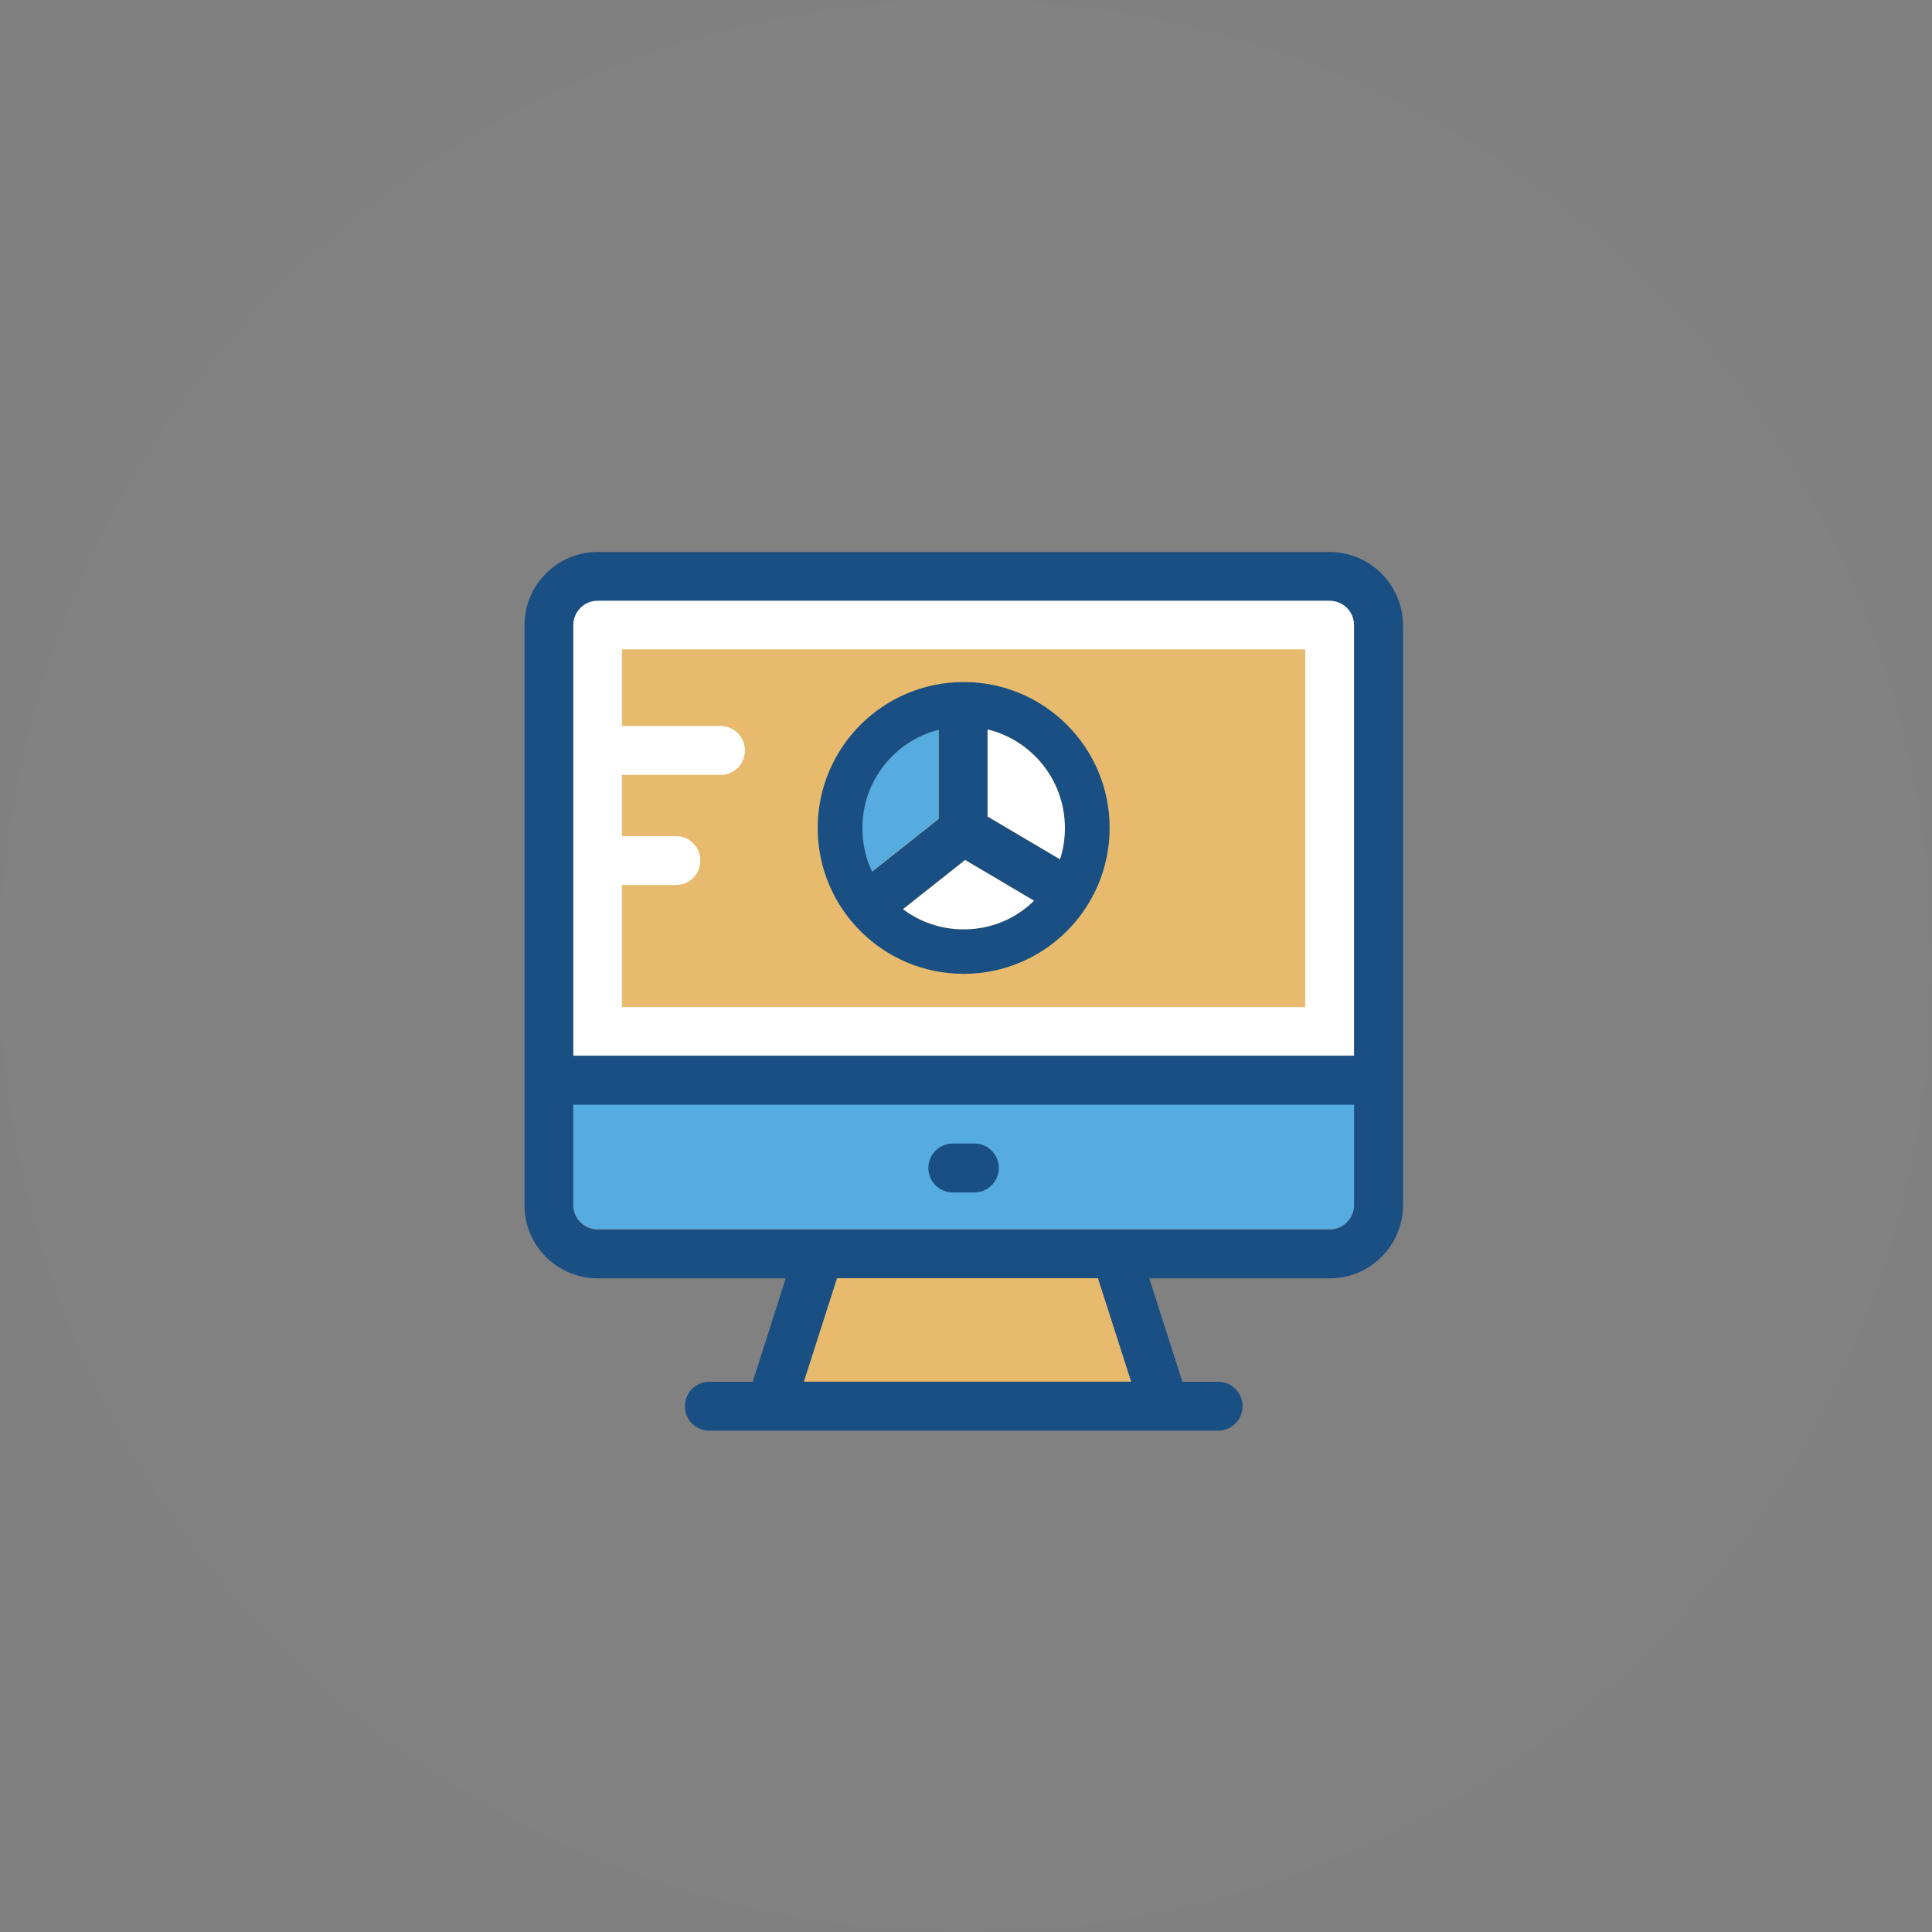 <?xml version="1.0" encoding="UTF-8"?>
<svg width="70px" height="70px" viewBox="0 0 70 70" version="1.1" xmlns="http://www.w3.org/2000/svg" xmlns:xlink="http://www.w3.org/1999/xlink">
    <rect x="0" y="0" width="70" height="70" fill="#808080" stroke="none"/>
    <!-- Generator: Sketch 52.1 (67048) - http://www.bohemiancoding.com/sketch -->
    <title>index-fun-6-sj</title>
    <desc>Created with Sketch.</desc>
    <g id="首页" stroke="none" stroke-width="1" fill="none" fill-rule="evenodd">
        <g id="#-1首页-建议底部" transform="translate(-250, -654)">
            <g id="Section-2-导航公告" transform="translate(0, 467)">
                <g id="menu">
                    <g id="菜单" transform="translate(0, 11)">
                        <g id="Group-14">
                            <g id="line2" transform="translate(0, 159)">
                                <g id="Categories-2" transform="translate(45, 17)">
                                    <g id="6" transform="translate(180, 0)">
                                        <g id="index-fun-6-sj" transform="translate(25, 0)">
                                            <circle id="Oval-2-Copy-6" fill="#FFFFFF" opacity="0.01" cx="35" cy="35" r="35"></circle>
                                            <g id="icon-3" transform="translate(19, 20)" fill-rule="nonzero">
                                                <path d="M1.769,23.649 C1.769,24.137 2.162,24.535 2.655,24.535 L29.176,24.535 C29.663,24.535 30.062,24.142 30.062,23.649 L30.062,20.012 L1.769,20.012 L1.769,23.649 Z" id="Shape" fill="#56ACE0"></path>
                                                <path d="M30.062,2.636 C30.062,2.149 29.669,1.751 29.176,1.751 L2.655,1.751 C2.167,1.751 1.769,2.144 1.769,2.636 L1.769,18.245 L30.062,18.245 L30.062,2.636 L30.062,2.636 Z" id="Shape" fill="#FFFFFF"></path>
                                                <path d="M3.535,3.527 L3.535,6.305 L7.105,6.305 C7.592,6.305 7.99,6.698 7.99,7.191 C7.99,7.684 7.597,8.077 7.105,8.077 L3.535,8.077 L3.535,10.294 L5.49,10.294 C5.978,10.294 6.376,10.687 6.376,11.18 C6.376,11.667 5.983,12.066 5.49,12.066 L3.535,12.066 L3.535,16.489 L28.29,16.489 L28.29,3.527 L3.535,3.527 Z" id="Shape" fill="#E7BA6D"></path>
                                                <path d="M15.522,23.204 L16.303,23.204 C16.791,23.204 17.189,22.81 17.189,22.318 C17.189,21.83 16.796,21.432 16.303,21.432 L15.522,21.432 C15.035,21.432 14.637,21.825 14.637,22.318 C14.637,22.81 15.03,23.204 15.522,23.204 Z" id="Shape" fill="#194F82"></path>
                                                <path d="M29.176,0 L2.655,0 C1.192,0 0.003,1.19 0.003,2.652 L0.003,23.665 C0.003,25.132 1.192,26.317 2.655,26.317 L9.468,26.317 L8.273,30.064 L6.701,30.064 C6.214,30.064 5.815,30.458 5.815,30.95 C5.815,31.443 6.208,31.836 6.701,31.836 L25.135,31.836 C25.623,31.836 26.021,31.443 26.021,30.95 C26.021,30.463 25.628,30.064 25.135,30.064 L23.84,30.064 L22.64,26.317 L29.181,26.317 C30.644,26.317 31.833,25.127 31.833,23.665 L31.833,2.652 C31.828,1.19 30.638,0 29.176,0 Z M10.129,30.059 L11.329,26.317 L20.779,26.317 L21.985,30.059 L10.129,30.059 Z M30.062,23.665 C30.062,24.152 29.669,24.551 29.176,24.551 L2.655,24.551 C2.167,24.551 1.769,24.158 1.769,23.665 L1.769,20.027 L30.062,20.027 L30.062,23.665 L30.062,23.665 Z M30.062,18.256 L1.769,18.256 L1.769,2.652 C1.769,2.165 2.162,1.766 2.655,1.766 L29.176,1.766 C29.663,1.766 30.062,2.159 30.062,2.652 L30.062,18.261 L30.062,18.261 L30.062,18.256 L30.062,18.256 Z" id="Shape" fill="#194F82"></path>
                                                <polygon id="Shape" fill="#E7BA6D" points="11.329 26.312 10.129 30.059 21.98 30.059 20.779 26.312"></polygon>
                                                <path d="M12.592,11.578 L15.009,9.665 L15.009,6.436 C13.415,6.84 12.241,8.287 12.241,9.995 C12.246,10.556 12.362,11.091 12.592,11.578 Z" id="Shape" fill="#56ACE0"></path>
                                                <path d="M13.714,12.941 C14.343,13.413 15.113,13.675 15.915,13.675 C16.885,13.675 17.797,13.297 18.473,12.642 L15.973,11.164 L13.714,12.941 Z" id="Shape" fill="#FFFFFF"></path>
                                                <path d="M16.78,6.426 L16.78,9.581 L19.406,11.133 C19.527,10.761 19.59,10.383 19.59,9.99 C19.584,8.276 18.389,6.824 16.78,6.426 Z" id="Shape" fill="#FFFFFF"></path>
                                                <path d="M15.915,4.712 C12.996,4.712 10.627,7.081 10.627,10 C10.627,12.92 12.996,15.284 15.915,15.284 C18.835,15.284 21.204,12.915 21.204,9.995 C21.204,7.076 18.835,4.712 15.915,4.712 Z M15.915,13.675 C15.113,13.675 14.343,13.418 13.714,12.941 L15.968,11.154 L18.468,12.632 C17.797,13.303 16.885,13.675 15.915,13.675 Z M15.014,6.442 L15.014,9.67 L12.598,11.583 C12.367,11.096 12.247,10.561 12.247,10.006 C12.246,8.287 13.421,6.84 15.014,6.442 Z M19.406,11.138 L16.78,9.587 L16.78,6.426 C18.389,6.814 19.584,8.266 19.584,9.995 C19.584,10.388 19.532,10.771 19.406,11.138 Z" id="Shape" fill="#194F82"></path>
                                            </g>
                                        </g>
                                    </g>
                                </g>
                            </g>
                        </g>
                    </g>
                </g>
            </g>
        </g>
    </g>
</svg>